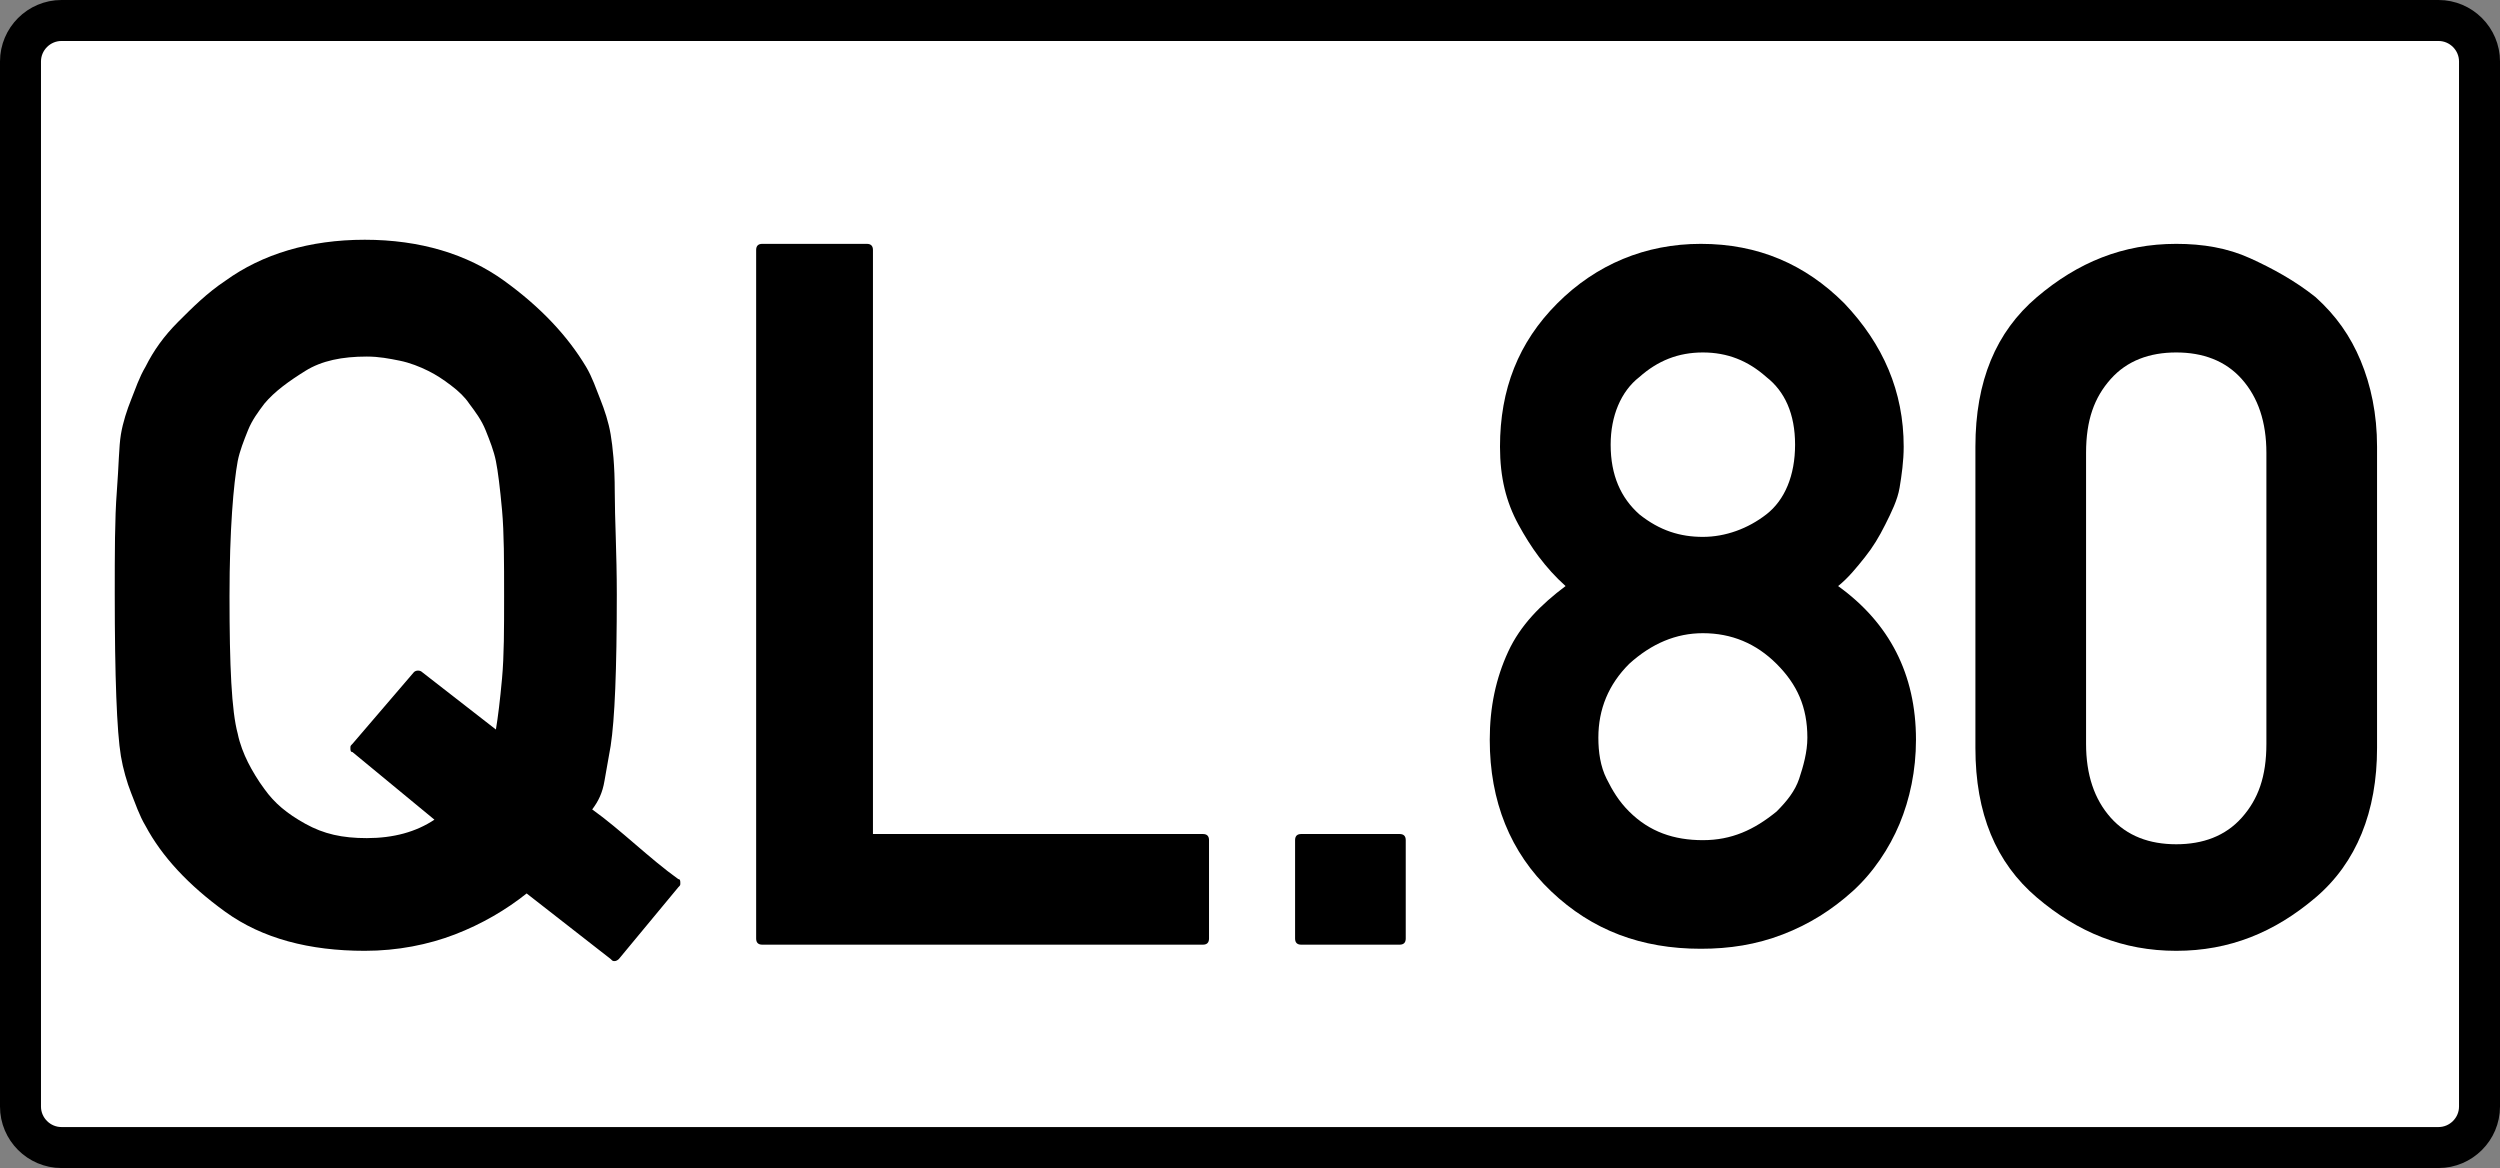 <?xml version="1.0" encoding="utf-8"?>
<!-- Generator: Adobe Illustrator 18.1.1, SVG Export Plug-In . SVG Version: 6.00 Build 0)  -->
<svg version="1.1" id="Layer_1" xmlns="http://www.w3.org/2000/svg" xmlns:xlink="http://www.w3.org/1999/xlink" x="0px" y="0px"
	 viewBox="0 0 122 57" enable-background="new 0 0 122 57" xml:space="preserve">
<rect x="0" y="0" width="122" height="57" fill="#808080" stroke="none"/>
<path fill="#FFFFFF" stroke="#000000" stroke-width="2" stroke-miterlimit="10" d="M119,56H3c-1.1,0-2-0.9-2-2V3c0-1.1,0.9-2,2-2
	h116c1.1,0,2,0.9,2,2v51C121,55.1,120.1,56,119,56z"/>
<g>
	<path d="M30.2,46.8c0,0-0.1,0.1-0.2,0.1s-0.1,0-0.2-0.1l-4.1-3.2c-1,0.8-2.2,1.5-3.5,2s-2.8,0.8-4.4,0.8c-2.7,0-5-0.6-6.8-1.9
		c-1.8-1.3-3.1-2.7-3.9-4.2h0c-0.3-0.5-0.5-1.1-0.7-1.6S6,37.5,5.9,36.9c-0.2-1.2-0.3-3.9-0.3-7.9c0-2,0-3.7,0.1-5s0.1-2.2,0.2-2.8
		s0.3-1.2,0.5-1.7s0.4-1.1,0.7-1.6h0c0.4-0.8,0.9-1.5,1.6-2.2c0.7-0.7,1.4-1.4,2.3-2c1.8-1.3,4.1-2,6.8-2s5,0.7,6.8,2
		c1.8,1.3,3.1,2.7,4,4.2c0.3,0.5,0.5,1.1,0.7,1.6s0.4,1.1,0.5,1.7s0.2,1.5,0.2,2.8s0.1,3,0.1,5c0,3.7-0.1,6.1-0.3,7.4
		c-0.1,0.6-0.2,1.1-0.3,1.7s-0.3,1-0.6,1.4c0.7,0.5,1.4,1.1,2.1,1.7s1.4,1.2,2.1,1.7c0.1,0,0.1,0.1,0.1,0.2s0,0.1-0.1,0.2L30.2,46.8
		z M17.2,36.7c-0.1,0-0.1-0.1-0.1-0.2s0-0.1,0.1-0.2l3-3.5c0.1-0.1,0.3-0.1,0.4,0l3.6,2.8c0.1-0.6,0.2-1.4,0.3-2.5s0.1-2.4,0.1-4
		c0-1.7,0-3.1-0.1-4.2s-0.2-1.9-0.3-2.4c-0.1-0.5-0.3-1-0.5-1.5s-0.5-0.9-0.8-1.3c-0.2-0.3-0.5-0.6-0.9-0.9s-0.7-0.5-1.1-0.7
		s-0.9-0.4-1.4-0.5s-1-0.2-1.6-0.2c-1.2,0-2.2,0.2-3,0.7s-1.5,1-2,1.6c-0.3,0.4-0.6,0.8-0.8,1.3s-0.4,1-0.5,1.5
		c-0.2,1.1-0.4,3.3-0.4,6.6c0,3.4,0.1,5.6,0.4,6.7c0.1,0.5,0.3,1,0.5,1.4s0.5,0.9,0.8,1.3c0.5,0.7,1.1,1.2,2,1.7s1.8,0.7,3,0.7
		c1.3,0,2.4-0.3,3.3-0.9L17.2,36.7z"/>
	<path d="M37.2,46.1c-0.2,0-0.3-0.1-0.3-0.3V12.2c0-0.2,0.1-0.3,0.3-0.3h5.1c0.2,0,0.3,0.1,0.3,0.3v28.5h16.1c0.2,0,0.3,0.1,0.3,0.3
		v4.8c0,0.2-0.1,0.3-0.3,0.3H37.2z"/>
	<path d="M63.5,46.1c-0.2,0-0.3-0.1-0.3-0.3v-4.8c0-0.2,0.1-0.3,0.3-0.3h4.8c0.2,0,0.3,0.1,0.3,0.3v4.8c0,0.2-0.1,0.3-0.3,0.3H63.5z
		"/>
	<path d="M72.7,36.1c0-1.6,0.3-3,0.9-4.3s1.6-2.3,2.8-3.2c-1-0.9-1.7-1.9-2.3-3s-0.9-2.3-0.9-3.8c0-2.8,0.9-5.1,2.8-7
		c1.9-1.9,4.3-2.9,7-2.9c2.8,0,5.1,1,7,2.9c1.9,2,2.9,4.3,2.9,7c0,0.7-0.1,1.4-0.2,2s-0.4,1.2-0.7,1.8s-0.6,1.1-1,1.6
		s-0.8,1-1.3,1.4c2.5,1.8,3.8,4.3,3.8,7.5c0,1.5-0.3,2.9-0.8,4.1s-1.3,2.4-2.3,3.3c-1,0.9-2.1,1.6-3.4,2.1s-2.6,0.7-4,0.7
		c-2.9,0-5.3-0.9-7.3-2.8C73.7,41.6,72.7,39.1,72.7,36.1z M78,36c0,0.7,0.1,1.4,0.4,2s0.6,1.1,1.1,1.6c1,1,2.2,1.4,3.6,1.4
		s2.5-0.5,3.6-1.4c0.5-0.5,0.9-1,1.1-1.6s0.4-1.3,0.4-2c0-1.5-0.5-2.6-1.5-3.6c-1-1-2.2-1.5-3.6-1.5c-1.3,0-2.5,0.5-3.6,1.5
		C78.5,33.4,78,34.6,78,36z M78.6,21.7c0,1.5,0.5,2.6,1.4,3.4c1,0.8,2,1.1,3.1,1.1s2.2-0.4,3.1-1.1s1.4-1.9,1.4-3.4
		c0-1.5-0.5-2.6-1.4-3.3c-0.9-0.8-1.9-1.2-3.1-1.2c-1.2,0-2.2,0.4-3.1,1.2C79.1,19.1,78.6,20.3,78.6,21.7z"/>
	<path d="M96.4,21.8c0-3.2,1-5.6,3-7.3c2-1.7,4.2-2.6,6.8-2.6c1.3,0,2.5,0.2,3.6,0.7s2.2,1.1,3.2,1.9c1,0.9,1.7,1.9,2.2,3.1
		s0.8,2.6,0.8,4.2v14.7c0,3.1-1,5.6-3,7.3c-2,1.7-4.2,2.6-6.8,2.6s-4.8-0.9-6.8-2.6c-2-1.7-3-4.1-3-7.3V21.8z M110.6,22.1
		c0-1.5-0.4-2.7-1.2-3.6s-1.9-1.3-3.2-1.3s-2.4,0.4-3.2,1.3s-1.2,2-1.2,3.6v14.2c0,1.5,0.4,2.7,1.2,3.6s1.9,1.3,3.2,1.3
		s2.4-0.4,3.2-1.3s1.2-2,1.2-3.6V22.1z"/>
</g>
</svg>
